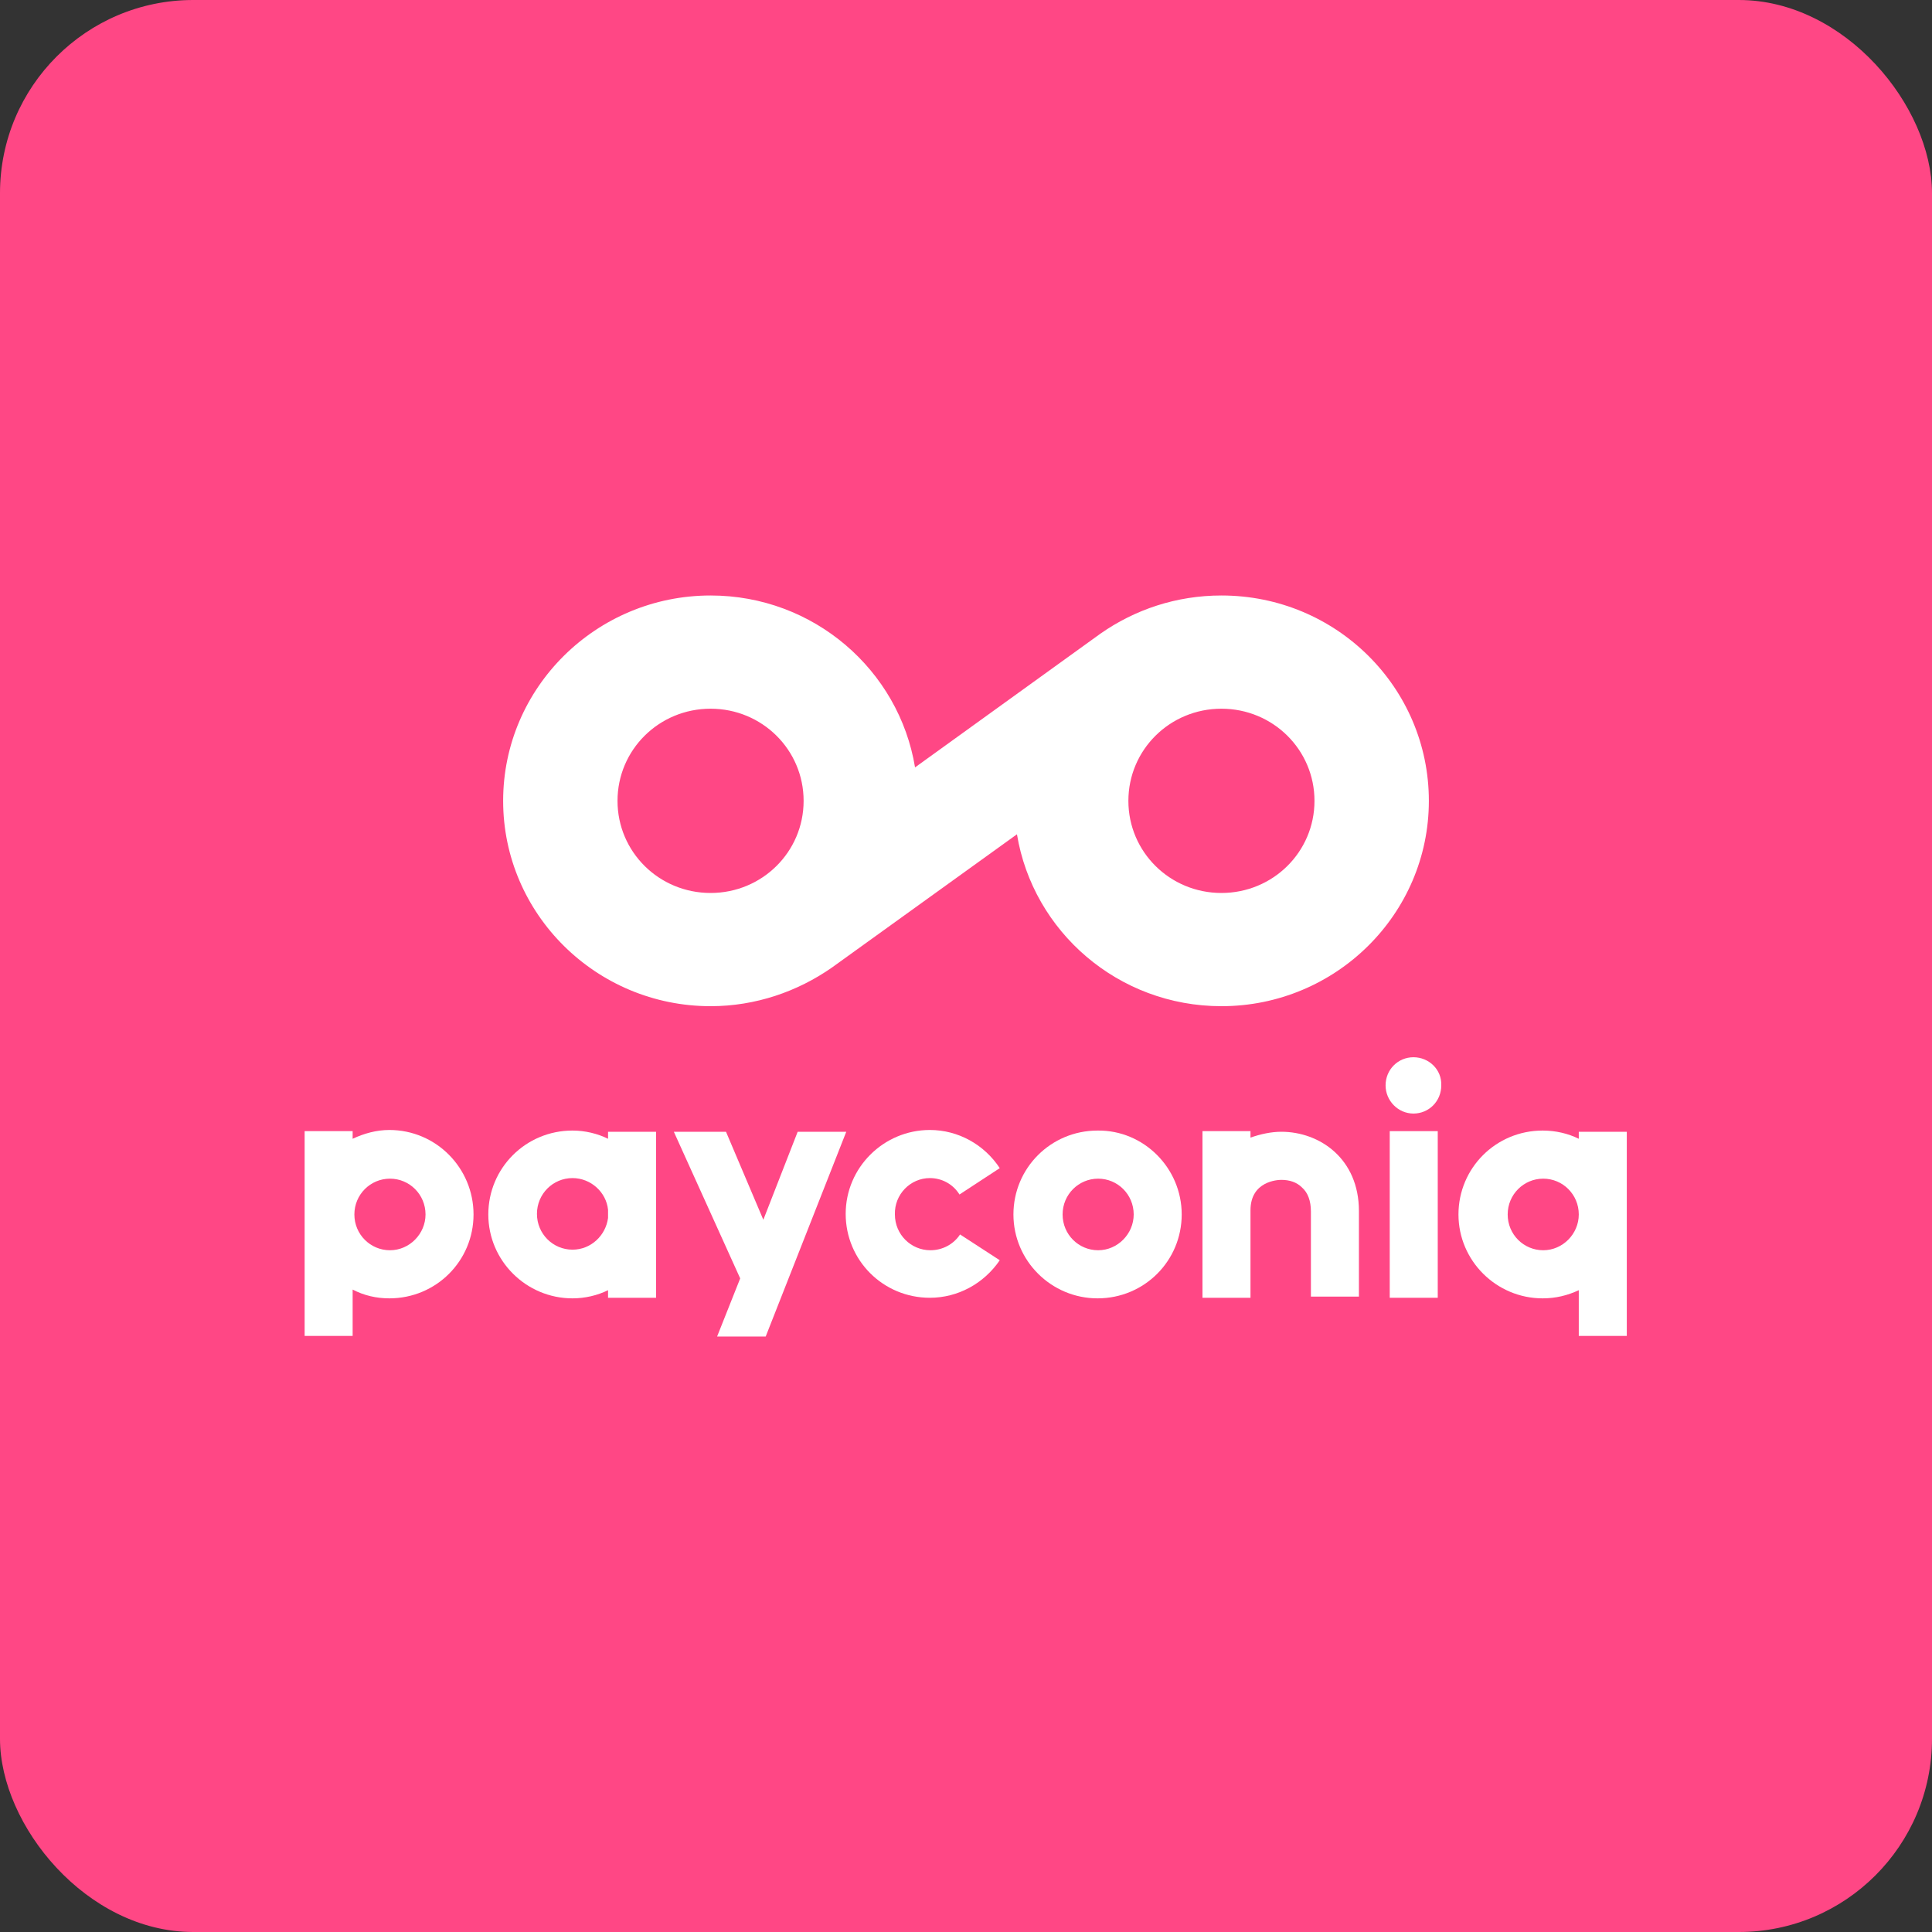 <svg width="40" height="40" viewBox="0 0 40 40" fill="none" xmlns="http://www.w3.org/2000/svg">
<rect x="0" y="0" width="40" height="40" fill="#333333" stroke="none"/>
<rect width="40" height="40" rx="4" fill="#FF4785"/>
<path fill-rule="evenodd" clip-rule="evenodd" d="M22.785 13.118C23.497 12.62 24.356 12.329 25.288 12.329C27.669 12.329 29.583 14.236 29.583 16.581C29.583 18.925 27.657 20.832 25.288 20.832C23.153 20.832 21.387 19.289 21.055 17.273L17.227 20.03C16.515 20.528 15.644 20.832 14.712 20.832C12.344 20.832 10.417 18.925 10.417 16.581C10.417 14.236 12.344 12.329 14.712 12.329C16.847 12.329 18.613 13.872 18.945 15.888L22.785 13.118ZM12.785 16.581C12.785 17.637 13.644 18.488 14.712 18.488C15.779 18.488 16.638 17.637 16.638 16.581C16.638 15.524 15.779 14.673 14.712 14.673C13.644 14.673 12.785 15.524 12.785 16.581ZM23.362 16.581C23.362 17.637 24.221 18.488 25.288 18.488C26.356 18.488 27.215 17.637 27.215 16.581C27.215 15.524 26.356 14.673 25.288 14.673C24.221 14.673 23.362 15.524 23.362 16.581Z" fill="white"/>
<path d="M29.767 23.419H28.773V26.869H29.767V23.419Z" fill="white"/>
<path d="M28.687 22.472C28.687 22.144 28.945 21.889 29.264 21.889C29.583 21.889 29.853 22.144 29.84 22.472C29.84 22.8 29.583 23.055 29.264 23.055C28.945 23.055 28.687 22.788 28.687 22.472Z" fill="white"/>
<path fill-rule="evenodd" clip-rule="evenodd" d="M33.681 27.659V23.432H32.687V23.577C32.466 23.468 32.209 23.407 31.939 23.407C30.969 23.407 30.196 24.185 30.196 25.144C30.196 26.104 30.982 26.881 31.939 26.881C32.209 26.881 32.454 26.821 32.687 26.712V27.659H33.681ZM31.951 24.403C32.356 24.403 32.687 24.731 32.687 25.144C32.687 25.545 32.356 25.885 31.951 25.885C31.546 25.885 31.215 25.558 31.215 25.144C31.215 24.731 31.546 24.403 31.951 24.403Z" fill="white"/>
<path d="M19.865 24.731C19.73 24.513 19.497 24.391 19.252 24.391C18.847 24.391 18.515 24.731 18.528 25.144C18.528 25.558 18.859 25.885 19.264 25.885C19.509 25.885 19.742 25.764 19.877 25.558L20.699 26.092C20.368 26.578 19.828 26.869 19.252 26.869C18.282 26.869 17.509 26.092 17.509 25.132C17.509 24.173 18.294 23.395 19.252 23.395C19.84 23.395 20.38 23.699 20.699 24.185L19.865 24.731Z" fill="white"/>
<path fill-rule="evenodd" clip-rule="evenodd" d="M8.061 26.881C9.031 26.881 9.804 26.104 9.804 25.144C9.804 24.185 9.031 23.395 8.061 23.395C7.791 23.395 7.534 23.468 7.301 23.577V23.419H6.307V27.659H7.301V26.699C7.534 26.821 7.791 26.881 8.061 26.881ZM8.074 24.403C8.479 24.403 8.81 24.731 8.81 25.144C8.81 25.545 8.479 25.885 8.074 25.885C7.669 25.885 7.337 25.558 7.337 25.144C7.337 24.731 7.669 24.403 8.074 24.403Z" fill="white"/>
<path fill-rule="evenodd" clip-rule="evenodd" d="M12.589 26.869H13.583V23.432H12.589V23.577C12.368 23.468 12.11 23.407 11.853 23.407C10.883 23.407 10.11 24.185 10.11 25.144C10.11 26.104 10.896 26.881 11.853 26.881C12.11 26.881 12.368 26.821 12.589 26.712V26.869ZM11.853 24.391C12.233 24.391 12.552 24.683 12.589 25.047V25.217C12.54 25.582 12.233 25.873 11.853 25.873C11.448 25.873 11.117 25.545 11.117 25.132C11.117 24.719 11.448 24.391 11.853 24.391Z" fill="white"/>
<path d="M25.89 23.553C26.098 23.48 26.319 23.432 26.528 23.432C27.325 23.432 28.135 23.99 28.135 25.072V26.845H27.141V25.084C27.141 24.865 27.08 24.695 26.957 24.586C26.847 24.476 26.699 24.428 26.528 24.428C26.454 24.428 25.89 24.452 25.89 25.059V26.869H24.896V23.419H25.89V23.553Z" fill="white"/>
<path d="M16.515 23.432H17.521L15.853 27.671H14.847L15.325 26.468L13.951 23.432H15.031L15.804 25.254L16.515 23.432Z" fill="white"/>
<path fill-rule="evenodd" clip-rule="evenodd" d="M22.724 26.881C23.693 26.881 24.466 26.104 24.466 25.144C24.466 24.185 23.681 23.395 22.724 23.407C21.755 23.407 20.982 24.185 20.982 25.144C20.982 26.104 21.767 26.881 22.724 26.881ZM22.736 24.403C23.141 24.403 23.472 24.731 23.472 25.144C23.472 25.545 23.141 25.885 22.736 25.885C22.331 25.885 22 25.558 22 25.144C22 24.731 22.331 24.403 22.736 24.403Z" fill="white"/>
</svg>
